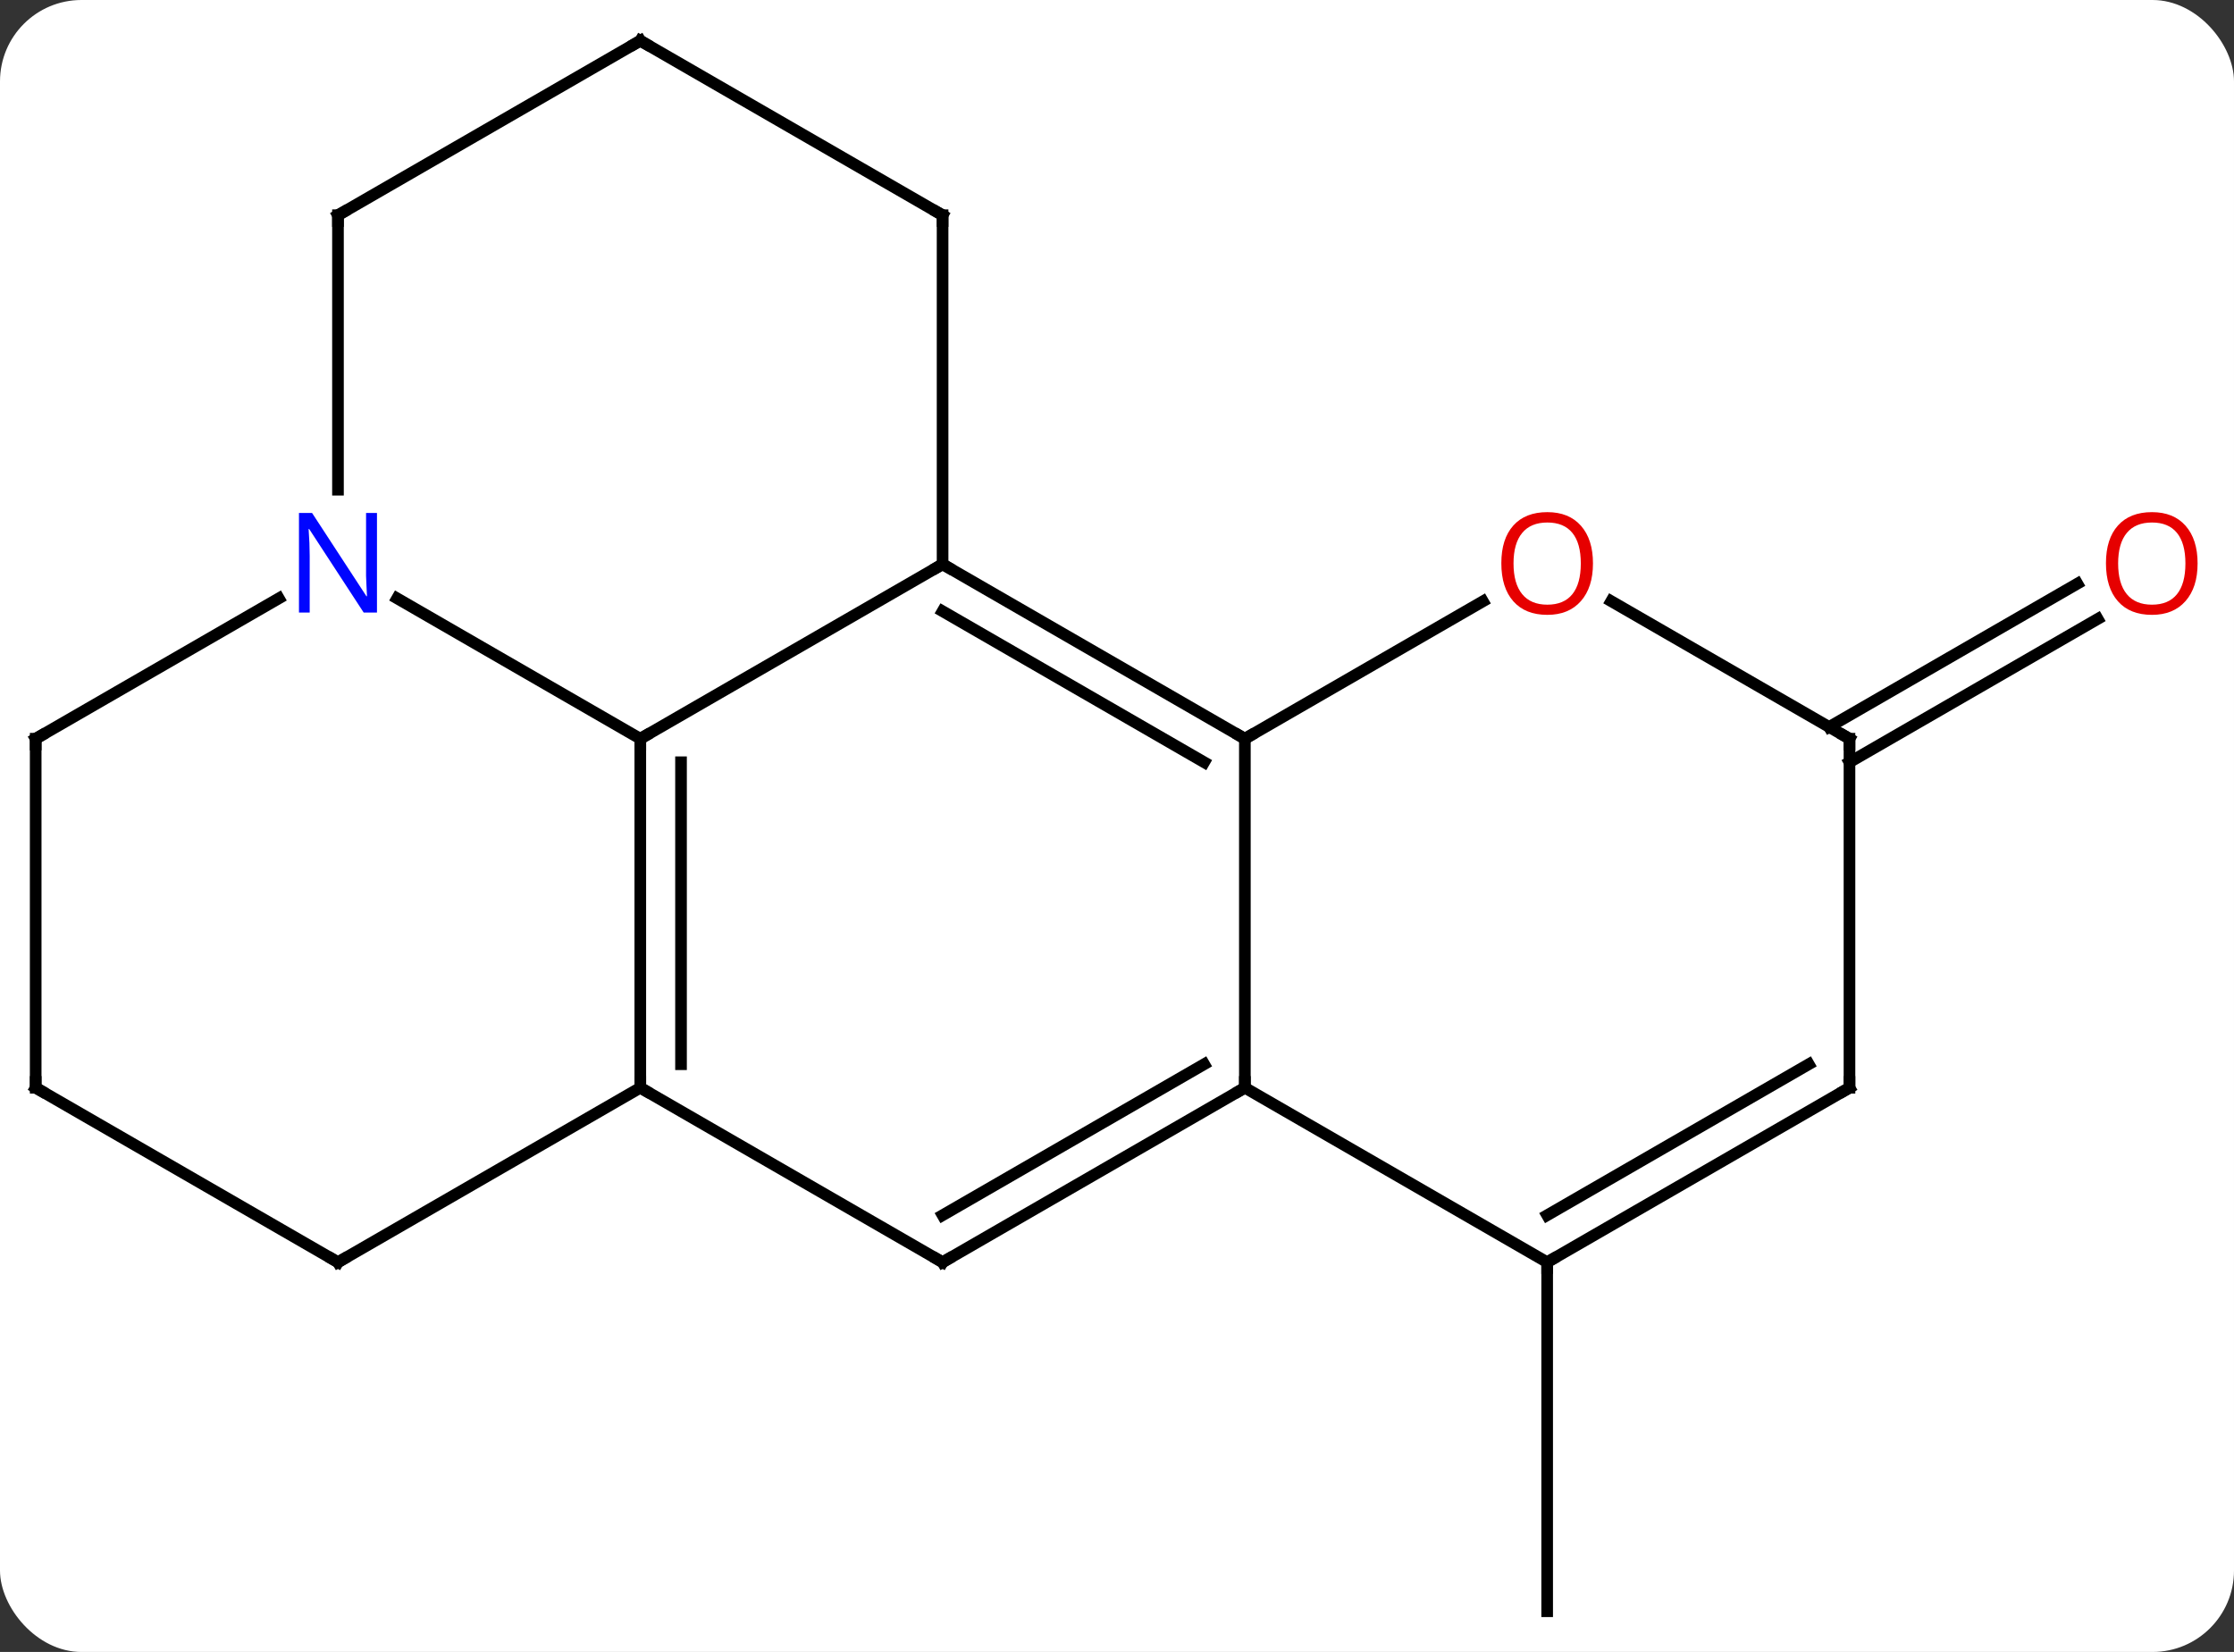 <svg width="192" viewBox="0 0 192 142" style="fill-opacity:1; color-rendering:auto; color-interpolation:auto; text-rendering:auto; stroke:black; stroke-linecap:square; stroke-miterlimit:10; shape-rendering:auto; stroke-opacity:1; fill:black; stroke-dasharray:none; font-weight:normal; stroke-width:1; font-family:'Open Sans'; font-style:normal; stroke-linejoin:miter; font-size:12; stroke-dashoffset:0; image-rendering:auto;" height="142" class="cas-substance-image" xmlns:xlink="http://www.w3.org/1999/xlink" xmlns="http://www.w3.org/2000/svg"><rect x="0" y="0" width="192" height="142" fill="#333333" stroke="none"/><svg class="cas-substance-single-component"><rect y="0" x="0" width="192" stroke="none" ry="7" rx="7" height="142" fill="white" class="cas-substance-group"/><svg y="0" x="0" width="192" viewBox="0 0 192 142" style="fill:black;" height="142" class="cas-substance-single-component-image"><svg><g><g transform="translate(94,71)" style="text-rendering:geometricPrecision; color-rendering:optimizeQuality; color-interpolation:linearRGB; stroke-linecap:butt; image-rendering:optimizeQuality;"><line y2="37.5" y1="67.5" x2="38.97" x1="38.97" style="fill:none;"/><line y2="-8.51" y1="-20.827" x2="63.203" x1="84.535" style="fill:none;"/><line y2="-5.479" y1="-17.796" x2="64.953" x1="86.285" style="fill:none;"/><line y2="-22.5" y1="-7.5" x2="-12.99" x1="-38.97" style="fill:none;"/><line y2="22.5" y1="-7.5" x2="-38.97" x1="-38.97" style="fill:none;"/><line y2="20.479" y1="-5.479" x2="-35.47" x1="-35.47" style="fill:none;"/><line y2="-19.565" y1="-7.5" x2="-59.869" x1="-38.97" style="fill:none;"/><line y2="-7.5" y1="-22.5" x2="12.99" x1="-12.99" style="fill:none;"/><line y2="-5.479" y1="-18.459" x2="9.49" x1="-12.99" style="fill:none;"/><line y2="-52.5" y1="-22.5" x2="-12.99" x1="-12.99" style="fill:none;"/><line y2="37.5" y1="22.5" x2="-12.99" x1="-38.97" style="fill:none;"/><line y2="37.5" y1="22.5" x2="-64.953" x1="-38.97" style="fill:none;"/><line y2="-52.5" y1="-28.906" x2="-64.953" x1="-64.953" style="fill:none;"/><line y2="-7.5" y1="-19.565" x2="-90.933" x1="-70.037" style="fill:none;"/><line y2="22.5" y1="-7.5" x2="12.99" x1="12.99" style="fill:none;"/><line y2="-19.311" y1="-7.5" x2="33.447" x1="12.99" style="fill:none;"/><line y2="-67.5" y1="-52.5" x2="-38.97" x1="-12.99" style="fill:none;"/><line y2="22.5" y1="37.5" x2="12.99" x1="-12.99" style="fill:none;"/><line y2="20.479" y1="33.459" x2="9.49" x1="-12.99" style="fill:none;"/><line y2="22.5" y1="37.5" x2="-90.933" x1="-64.953" style="fill:none;"/><line y2="-67.5" y1="-52.5" x2="-38.97" x1="-64.953" style="fill:none;"/><line y2="22.5" y1="-7.5" x2="-90.933" x1="-90.933" style="fill:none;"/><line y2="37.5" y1="22.5" x2="38.97" x1="12.99" style="fill:none;"/><line y2="-7.5" y1="-19.322" x2="64.953" x1="44.476" style="fill:none;"/><line y2="22.5" y1="37.5" x2="64.953" x1="38.97" style="fill:none;"/><line y2="20.479" y1="33.459" x2="61.453" x1="38.97" style="fill:none;"/><line y2="22.5" y1="-7.5" x2="64.953" x1="64.953" style="fill:none;"/></g><g transform="translate(94,71)" style="fill:rgb(230,0,0); text-rendering:geometricPrecision; color-rendering:optimizeQuality; image-rendering:optimizeQuality; font-family:'Open Sans'; stroke:rgb(230,0,0); color-interpolation:linearRGB;"><path style="stroke:none;" d="M94.871 -22.57 Q94.871 -20.508 93.831 -19.328 Q92.792 -18.148 90.949 -18.148 Q89.058 -18.148 88.027 -19.312 Q86.996 -20.477 86.996 -22.586 Q86.996 -24.68 88.027 -25.828 Q89.058 -26.977 90.949 -26.977 Q92.808 -26.977 93.839 -25.805 Q94.871 -24.633 94.871 -22.57 ZM88.042 -22.57 Q88.042 -20.836 88.785 -19.93 Q89.527 -19.023 90.949 -19.023 Q92.371 -19.023 93.097 -19.922 Q93.824 -20.82 93.824 -22.57 Q93.824 -24.305 93.097 -25.195 Q92.371 -26.086 90.949 -26.086 Q89.527 -26.086 88.785 -25.188 Q88.042 -24.289 88.042 -22.57 Z"/></g><g transform="translate(94,71)" style="stroke-linecap:butt; text-rendering:geometricPrecision; color-rendering:optimizeQuality; image-rendering:optimizeQuality; font-family:'Open Sans'; color-interpolation:linearRGB; stroke-miterlimit:5;"><path style="fill:none;" d="M-38.97 -7 L-38.97 -7.5 L-38.537 -7.75"/><path style="fill:none;" d="M-12.557 -22.25 L-12.99 -22.5 L-13.423 -22.25"/><path style="fill:none;" d="M-38.97 22 L-38.97 22.5 L-38.537 22.75"/><path style="fill:rgb(0,5,255); stroke:none;" d="M-61.601 -18.344 L-62.742 -18.344 L-67.43 -25.531 L-67.476 -25.531 Q-67.383 -24.266 -67.383 -23.219 L-67.383 -18.344 L-68.305 -18.344 L-68.305 -26.906 L-67.18 -26.906 L-62.508 -19.75 L-62.461 -19.75 Q-62.461 -19.906 -62.508 -20.766 Q-62.555 -21.625 -62.539 -22 L-62.539 -26.906 L-61.601 -26.906 L-61.601 -18.344 Z"/><path style="fill:none;" d="M12.557 -7.75 L12.99 -7.5 L13.423 -7.75"/><path style="fill:none;" d="M-12.99 -52 L-12.99 -52.5 L-13.423 -52.75"/><path style="fill:none;" d="M-13.423 37.25 L-12.99 37.5 L-12.557 37.25"/><path style="fill:none;" d="M-64.52 37.25 L-64.953 37.5 L-65.386 37.25"/><path style="fill:none;" d="M-64.953 -52 L-64.953 -52.5 L-64.52 -52.75"/><path style="fill:none;" d="M-90.5 -7.75 L-90.933 -7.5 L-90.933 -7"/><path style="fill:none;" d="M12.557 22.75 L12.99 22.5 L12.99 22"/><path style="fill:rgb(230,0,0); stroke:none;" d="M42.907 -22.57 Q42.907 -20.508 41.868 -19.328 Q40.829 -18.148 38.986 -18.148 Q37.095 -18.148 36.064 -19.312 Q35.032 -20.477 35.032 -22.586 Q35.032 -24.68 36.064 -25.828 Q37.095 -26.977 38.986 -26.977 Q40.845 -26.977 41.876 -25.805 Q42.907 -24.633 42.907 -22.57 ZM36.079 -22.57 Q36.079 -20.836 36.822 -19.93 Q37.564 -19.023 38.986 -19.023 Q40.407 -19.023 41.134 -19.922 Q41.861 -20.82 41.861 -22.57 Q41.861 -24.305 41.134 -25.195 Q40.407 -26.086 38.986 -26.086 Q37.564 -26.086 36.822 -25.188 Q36.079 -24.289 36.079 -22.57 Z"/><path style="fill:none;" d="M-38.537 -67.25 L-38.97 -67.5 L-39.403 -67.25"/><path style="fill:none;" d="M-90.5 22.75 L-90.933 22.5 L-90.933 22"/><path style="fill:none;" d="M39.403 37.25 L38.97 37.5 L38.97 38"/><path style="fill:none;" d="M64.52 -7.75 L64.953 -7.5 L64.953 -7"/><path style="fill:none;" d="M64.52 22.75 L64.953 22.5 L64.953 22"/></g></g></svg></svg></svg></svg>